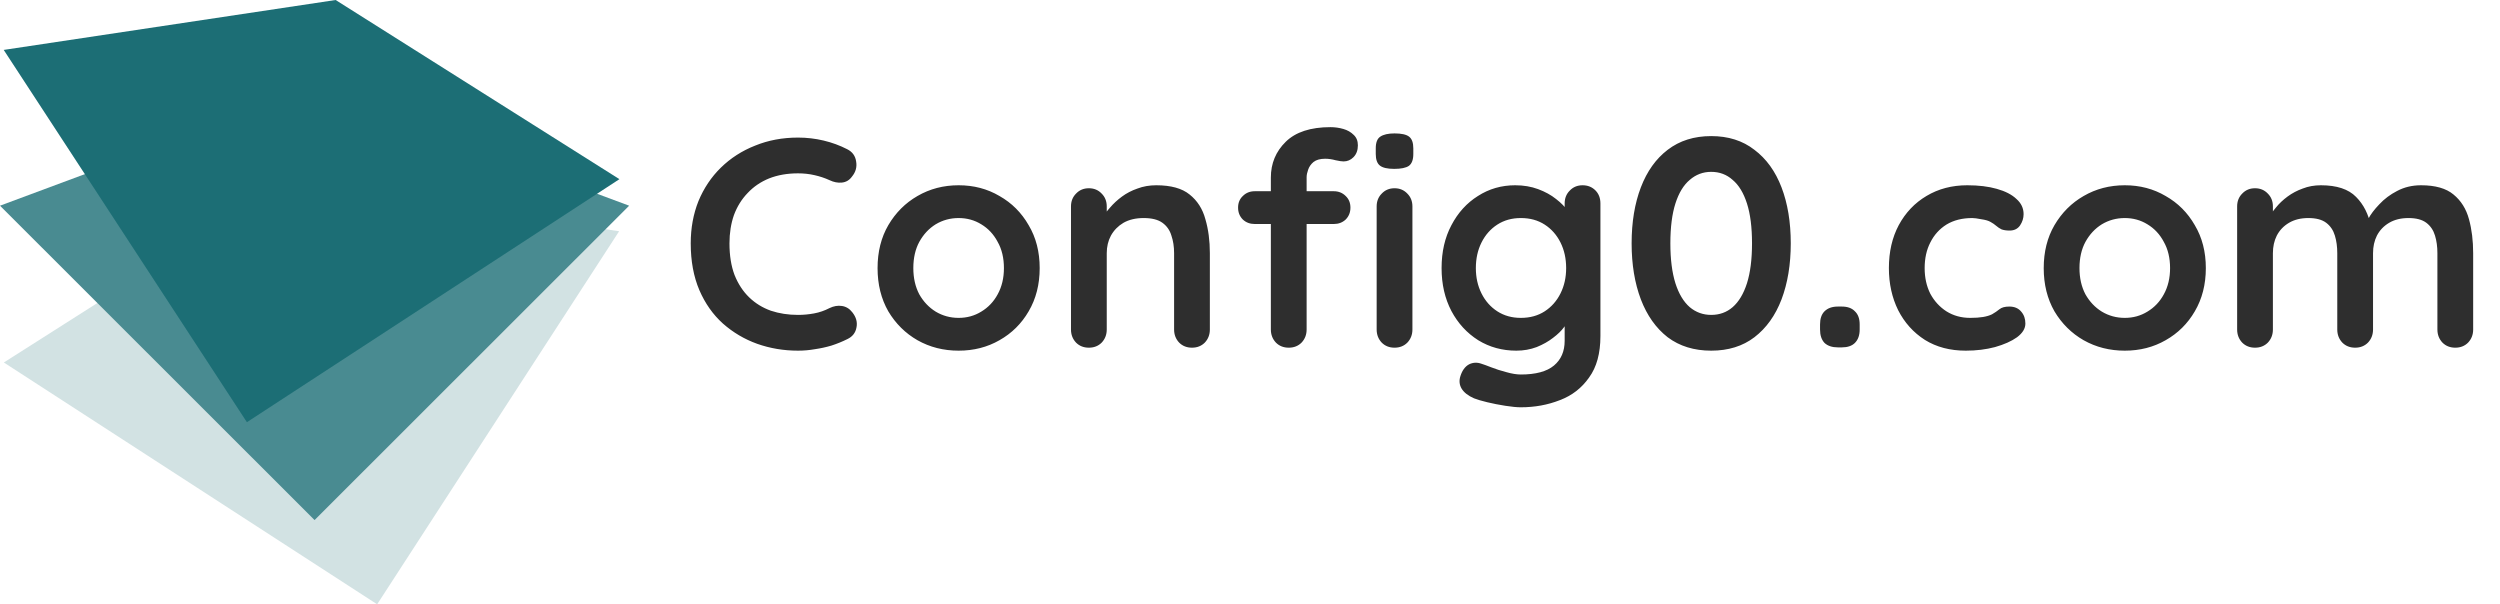 <svg width="302" height="73" viewBox="0 0 302 73" fill="none" xmlns="http://www.w3.org/2000/svg">
<g clip-path="url(#clip0_1_74)">
<path d="M74.79 27.933L45.56 73L0.464 43.788L34.674 22.034L74.79 27.933Z" fill="#D2E2E3"/>
<path d="M76 24.848L38 62.824L0 24.848L38 10.71L76 24.848Z" fill="#498B91"/>
<path d="M74.825 21.643L29.825 51.001L0.448 6.029L40.545 0L74.825 21.643Z" fill="#1C6E75"/>
</g>
<path d="M102.34 18.024C102.964 18.336 103.324 18.828 103.42 19.5C103.54 20.172 103.372 20.784 102.916 21.336C102.604 21.768 102.196 22.008 101.692 22.056C101.212 22.104 100.72 22.008 100.216 21.768C99.64 21.504 99.028 21.3 98.38 21.156C97.756 21.012 97.096 20.94 96.4 20.94C95.104 20.94 93.94 21.144 92.908 21.552C91.9 21.96 91.036 22.548 90.316 23.316C89.596 24.06 89.044 24.948 88.66 25.98C88.3 27.012 88.12 28.152 88.12 29.4C88.12 30.864 88.324 32.136 88.732 33.216C89.164 34.296 89.752 35.196 90.496 35.916C91.24 36.636 92.116 37.176 93.124 37.536C94.132 37.872 95.224 38.04 96.4 38.04C97.048 38.04 97.696 37.98 98.344 37.86C98.992 37.74 99.616 37.524 100.216 37.212C100.72 36.972 101.212 36.888 101.692 36.96C102.196 37.032 102.616 37.284 102.952 37.716C103.432 38.316 103.6 38.94 103.456 39.588C103.336 40.212 102.976 40.668 102.376 40.956C101.752 41.268 101.104 41.532 100.432 41.748C99.784 41.94 99.124 42.084 98.452 42.18C97.78 42.3 97.096 42.36 96.4 42.36C94.672 42.36 93.028 42.084 91.468 41.532C89.932 40.98 88.552 40.164 87.328 39.084C86.128 38.004 85.18 36.66 84.484 35.052C83.788 33.42 83.44 31.536 83.44 29.4C83.44 27.552 83.752 25.848 84.376 24.288C85.024 22.728 85.924 21.384 87.076 20.256C88.252 19.104 89.632 18.216 91.216 17.592C92.8 16.944 94.528 16.62 96.4 16.62C97.456 16.62 98.488 16.74 99.496 16.98C100.504 17.22 101.452 17.568 102.34 18.024ZM125.594 32.388C125.594 34.356 125.15 36.096 124.262 37.608C123.398 39.096 122.222 40.26 120.734 41.1C119.27 41.94 117.626 42.36 115.802 42.36C113.978 42.36 112.322 41.94 110.834 41.1C109.37 40.26 108.194 39.096 107.306 37.608C106.442 36.096 106.01 34.356 106.01 32.388C106.01 30.42 106.442 28.692 107.306 27.204C108.194 25.692 109.37 24.516 110.834 23.676C112.322 22.812 113.978 22.38 115.802 22.38C117.626 22.38 119.27 22.812 120.734 23.676C122.222 24.516 123.398 25.692 124.262 27.204C125.15 28.692 125.594 30.42 125.594 32.388ZM121.274 32.388C121.274 31.164 121.022 30.108 120.518 29.22C120.038 28.308 119.378 27.6 118.538 27.096C117.722 26.592 116.81 26.34 115.802 26.34C114.794 26.34 113.87 26.592 113.03 27.096C112.214 27.6 111.554 28.308 111.05 29.22C110.57 30.108 110.33 31.164 110.33 32.388C110.33 33.588 110.57 34.644 111.05 35.556C111.554 36.444 112.214 37.14 113.03 37.644C113.87 38.148 114.794 38.4 115.802 38.4C116.81 38.4 117.722 38.148 118.538 37.644C119.378 37.14 120.038 36.444 120.518 35.556C121.022 34.644 121.274 33.588 121.274 32.388ZM139.671 22.38C141.447 22.38 142.791 22.752 143.703 23.496C144.639 24.24 145.275 25.236 145.611 26.484C145.971 27.708 146.151 29.076 146.151 30.588V39.804C146.151 40.428 145.947 40.956 145.539 41.388C145.131 41.796 144.615 42 143.991 42C143.367 42 142.851 41.796 142.443 41.388C142.035 40.956 141.831 40.428 141.831 39.804V30.588C141.831 29.796 141.723 29.088 141.507 28.464C141.315 27.816 140.955 27.3 140.427 26.916C139.899 26.532 139.143 26.34 138.159 26.34C137.199 26.34 136.383 26.532 135.711 26.916C135.063 27.3 134.559 27.816 134.199 28.464C133.863 29.088 133.695 29.796 133.695 30.588V39.804C133.695 40.428 133.491 40.956 133.083 41.388C132.675 41.796 132.159 42 131.535 42C130.911 42 130.395 41.796 129.987 41.388C129.579 40.956 129.375 40.428 129.375 39.804V24.936C129.375 24.312 129.579 23.796 129.987 23.388C130.395 22.956 130.911 22.74 131.535 22.74C132.159 22.74 132.675 22.956 133.083 23.388C133.491 23.796 133.695 24.312 133.695 24.936V26.484L133.155 26.376C133.371 25.968 133.683 25.536 134.091 25.08C134.499 24.6 134.979 24.156 135.531 23.748C136.083 23.34 136.707 23.016 137.403 22.776C138.099 22.512 138.855 22.38 139.671 22.38ZM160.72 15.36C161.248 15.36 161.764 15.432 162.268 15.576C162.772 15.72 163.192 15.96 163.528 16.296C163.864 16.608 164.032 17.028 164.032 17.556C164.032 18.156 163.852 18.636 163.492 18.996C163.156 19.332 162.76 19.5 162.304 19.5C162.088 19.5 161.764 19.452 161.332 19.356C160.9 19.236 160.48 19.176 160.072 19.176C159.472 19.176 159.004 19.308 158.668 19.572C158.356 19.836 158.14 20.148 158.02 20.508C157.9 20.844 157.84 21.144 157.84 21.408V39.804C157.84 40.428 157.636 40.956 157.228 41.388C156.82 41.796 156.304 42 155.68 42C155.056 42 154.54 41.796 154.132 41.388C153.724 40.956 153.52 40.428 153.52 39.804V21.444C153.52 19.74 154.12 18.3 155.32 17.124C156.52 15.948 158.32 15.36 160.72 15.36ZM161.116 23.1C161.692 23.1 162.172 23.292 162.556 23.676C162.94 24.036 163.132 24.504 163.132 25.08C163.132 25.656 162.94 26.136 162.556 26.52C162.172 26.88 161.692 27.06 161.116 27.06H151.576C151 27.06 150.52 26.88 150.136 26.52C149.752 26.136 149.56 25.656 149.56 25.08C149.56 24.504 149.752 24.036 150.136 23.676C150.52 23.292 151 23.1 151.576 23.1H161.116ZM170.62 39.804C170.62 40.428 170.416 40.956 170.008 41.388C169.6 41.796 169.084 42 168.46 42C167.836 42 167.32 41.796 166.912 41.388C166.504 40.956 166.3 40.428 166.3 39.804V24.936C166.3 24.312 166.504 23.796 166.912 23.388C167.32 22.956 167.836 22.74 168.46 22.74C169.084 22.74 169.6 22.956 170.008 23.388C170.416 23.796 170.62 24.312 170.62 24.936V39.804ZM168.424 20.4C167.608 20.4 167.032 20.268 166.696 20.004C166.36 19.74 166.192 19.272 166.192 18.6V17.916C166.192 17.22 166.372 16.752 166.732 16.512C167.116 16.248 167.692 16.116 168.46 16.116C169.3 16.116 169.888 16.248 170.224 16.512C170.56 16.776 170.728 17.244 170.728 17.916V18.6C170.728 19.296 170.548 19.776 170.188 20.04C169.828 20.28 169.24 20.4 168.424 20.4ZM183.035 22.38C184.043 22.38 184.967 22.536 185.807 22.848C186.647 23.16 187.367 23.556 187.967 24.036C188.591 24.516 189.071 25.008 189.407 25.512C189.767 25.992 189.947 26.4 189.947 26.736L189.011 27.204V24.576C189.011 23.952 189.215 23.436 189.623 23.028C190.031 22.596 190.547 22.38 191.171 22.38C191.795 22.38 192.311 22.584 192.719 22.992C193.127 23.4 193.331 23.928 193.331 24.576V40.596C193.331 42.684 192.875 44.352 191.963 45.6C191.075 46.872 189.899 47.784 188.435 48.336C186.971 48.912 185.399 49.2 183.719 49.2C183.239 49.2 182.615 49.14 181.847 49.02C181.079 48.9 180.347 48.756 179.651 48.588C178.955 48.42 178.427 48.264 178.067 48.12C177.347 47.808 176.843 47.412 176.555 46.932C176.291 46.476 176.243 45.984 176.411 45.456C176.627 44.76 176.975 44.28 177.455 44.016C177.935 43.776 178.439 43.752 178.967 43.944C179.207 44.016 179.603 44.16 180.155 44.376C180.707 44.592 181.307 44.784 181.955 44.952C182.627 45.144 183.215 45.24 183.719 45.24C185.519 45.24 186.851 44.88 187.715 44.16C188.579 43.44 189.011 42.444 189.011 41.172V38.04L189.443 38.364C189.443 38.676 189.275 39.06 188.939 39.516C188.627 39.948 188.183 40.38 187.607 40.812C187.055 41.244 186.395 41.616 185.627 41.928C184.859 42.216 184.043 42.36 183.179 42.36C181.475 42.36 179.939 41.94 178.571 41.1C177.203 40.236 176.123 39.06 175.331 37.572C174.539 36.06 174.143 34.332 174.143 32.388C174.143 30.42 174.539 28.692 175.331 27.204C176.123 25.692 177.191 24.516 178.535 23.676C179.879 22.812 181.379 22.38 183.035 22.38ZM183.719 26.34C182.639 26.34 181.691 26.604 180.875 27.132C180.059 27.66 179.423 28.38 178.967 29.292C178.511 30.204 178.283 31.236 178.283 32.388C178.283 33.516 178.511 34.536 178.967 35.448C179.423 36.36 180.059 37.08 180.875 37.608C181.691 38.136 182.639 38.4 183.719 38.4C184.823 38.4 185.783 38.136 186.599 37.608C187.415 37.08 188.051 36.36 188.507 35.448C188.963 34.536 189.191 33.516 189.191 32.388C189.191 31.236 188.963 30.204 188.507 29.292C188.051 28.38 187.415 27.66 186.599 27.132C185.783 26.604 184.823 26.34 183.719 26.34ZM206.712 42.36C204.648 42.36 202.896 41.82 201.456 40.74C200.04 39.636 198.96 38.112 198.216 36.168C197.472 34.2 197.1 31.944 197.1 29.4C197.1 26.832 197.472 24.576 198.216 22.632C198.96 20.688 200.04 19.176 201.456 18.096C202.896 16.992 204.648 16.44 206.712 16.44C208.776 16.44 210.516 16.992 211.932 18.096C213.372 19.176 214.464 20.688 215.208 22.632C215.952 24.576 216.324 26.832 216.324 29.4C216.324 31.944 215.952 34.2 215.208 36.168C214.464 38.112 213.372 39.636 211.932 40.74C210.516 41.82 208.776 42.36 206.712 42.36ZM206.712 38.04C207.72 38.04 208.584 37.728 209.304 37.104C210.048 36.456 210.624 35.496 211.032 34.224C211.44 32.928 211.644 31.32 211.644 29.4C211.644 27.456 211.44 25.848 211.032 24.576C210.624 23.304 210.048 22.356 209.304 21.732C208.584 21.084 207.72 20.76 206.712 20.76C205.728 20.76 204.864 21.084 204.12 21.732C203.376 22.356 202.8 23.304 202.392 24.576C201.984 25.848 201.78 27.456 201.78 29.4C201.78 31.32 201.984 32.928 202.392 34.224C202.8 35.496 203.376 36.456 204.12 37.104C204.864 37.728 205.728 38.04 206.712 38.04ZM222.021 41.964C221.325 41.964 220.785 41.784 220.401 41.424C220.041 41.04 219.861 40.5 219.861 39.804V39.192C219.861 38.496 220.041 37.968 220.401 37.608C220.785 37.224 221.325 37.032 222.021 37.032H222.489C223.185 37.032 223.713 37.224 224.073 37.608C224.457 37.968 224.649 38.496 224.649 39.192V39.804C224.649 40.5 224.457 41.04 224.073 41.424C223.713 41.784 223.185 41.964 222.489 41.964H222.021ZM237.646 22.38C239.014 22.38 240.202 22.524 241.21 22.812C242.242 23.1 243.034 23.508 243.586 24.036C244.162 24.54 244.45 25.152 244.45 25.872C244.45 26.352 244.306 26.808 244.018 27.24C243.73 27.648 243.31 27.852 242.758 27.852C242.374 27.852 242.05 27.804 241.786 27.708C241.546 27.588 241.33 27.444 241.138 27.276C240.946 27.108 240.718 26.952 240.454 26.808C240.214 26.664 239.842 26.556 239.338 26.484C238.858 26.388 238.498 26.34 238.258 26.34C237.034 26.34 235.99 26.604 235.126 27.132C234.286 27.66 233.638 28.38 233.182 29.292C232.726 30.18 232.498 31.212 232.498 32.388C232.498 33.54 232.726 34.572 233.182 35.484C233.662 36.372 234.31 37.08 235.126 37.608C235.966 38.136 236.926 38.4 238.006 38.4C238.606 38.4 239.122 38.364 239.554 38.292C239.986 38.22 240.346 38.112 240.634 37.968C240.97 37.776 241.27 37.572 241.534 37.356C241.798 37.14 242.194 37.032 242.722 37.032C243.346 37.032 243.826 37.236 244.162 37.644C244.498 38.028 244.666 38.508 244.666 39.084C244.666 39.684 244.33 40.236 243.658 40.74C242.986 41.22 242.098 41.616 240.994 41.928C239.914 42.216 238.738 42.36 237.466 42.36C235.57 42.36 233.926 41.928 232.534 41.064C231.142 40.176 230.062 38.976 229.294 37.464C228.55 35.952 228.178 34.26 228.178 32.388C228.178 30.42 228.574 28.692 229.366 27.204C230.182 25.692 231.298 24.516 232.714 23.676C234.154 22.812 235.798 22.38 237.646 22.38ZM266.465 32.388C266.465 34.356 266.021 36.096 265.133 37.608C264.269 39.096 263.093 40.26 261.605 41.1C260.141 41.94 258.497 42.36 256.673 42.36C254.849 42.36 253.193 41.94 251.705 41.1C250.241 40.26 249.065 39.096 248.177 37.608C247.313 36.096 246.881 34.356 246.881 32.388C246.881 30.42 247.313 28.692 248.177 27.204C249.065 25.692 250.241 24.516 251.705 23.676C253.193 22.812 254.849 22.38 256.673 22.38C258.497 22.38 260.141 22.812 261.605 23.676C263.093 24.516 264.269 25.692 265.133 27.204C266.021 28.692 266.465 30.42 266.465 32.388ZM262.145 32.388C262.145 31.164 261.893 30.108 261.389 29.22C260.909 28.308 260.249 27.6 259.409 27.096C258.593 26.592 257.681 26.34 256.673 26.34C255.665 26.34 254.741 26.592 253.901 27.096C253.085 27.6 252.425 28.308 251.921 29.22C251.441 30.108 251.201 31.164 251.201 32.388C251.201 33.588 251.441 34.644 251.921 35.556C252.425 36.444 253.085 37.14 253.901 37.644C254.741 38.148 255.665 38.4 256.673 38.4C257.681 38.4 258.593 38.148 259.409 37.644C260.249 37.14 260.909 36.444 261.389 35.556C261.893 34.644 262.145 33.588 262.145 32.388ZM280.362 22.38C282.282 22.38 283.698 22.848 284.61 23.784C285.522 24.696 286.122 25.884 286.41 27.348L285.798 27.024L286.086 26.448C286.374 25.896 286.818 25.308 287.418 24.684C288.018 24.036 288.738 23.496 289.578 23.064C290.442 22.608 291.402 22.38 292.458 22.38C294.186 22.38 295.494 22.752 296.382 23.496C297.294 24.24 297.918 25.236 298.254 26.484C298.59 27.708 298.758 29.076 298.758 30.588V39.804C298.758 40.428 298.554 40.956 298.146 41.388C297.738 41.796 297.222 42 296.598 42C295.974 42 295.458 41.796 295.05 41.388C294.642 40.956 294.438 40.428 294.438 39.804V30.588C294.438 29.796 294.342 29.088 294.15 28.464C293.958 27.816 293.61 27.3 293.106 26.916C292.602 26.532 291.882 26.34 290.946 26.34C290.034 26.34 289.254 26.532 288.606 26.916C287.958 27.3 287.466 27.816 287.13 28.464C286.818 29.088 286.662 29.796 286.662 30.588V39.804C286.662 40.428 286.458 40.956 286.05 41.388C285.642 41.796 285.126 42 284.502 42C283.878 42 283.362 41.796 282.954 41.388C282.546 40.956 282.342 40.428 282.342 39.804V30.588C282.342 29.796 282.246 29.088 282.054 28.464C281.862 27.816 281.514 27.3 281.01 26.916C280.506 26.532 279.786 26.34 278.85 26.34C277.938 26.34 277.158 26.532 276.51 26.916C275.862 27.3 275.37 27.816 275.034 28.464C274.722 29.088 274.566 29.796 274.566 30.588V39.804C274.566 40.428 274.362 40.956 273.954 41.388C273.546 41.796 273.03 42 272.406 42C271.782 42 271.266 41.796 270.858 41.388C270.45 40.956 270.246 40.428 270.246 39.804V24.936C270.246 24.312 270.45 23.796 270.858 23.388C271.266 22.956 271.782 22.74 272.406 22.74C273.03 22.74 273.546 22.956 273.954 23.388C274.362 23.796 274.566 24.312 274.566 24.936V26.484L274.026 26.376C274.242 25.968 274.542 25.536 274.926 25.08C275.31 24.6 275.778 24.156 276.33 23.748C276.882 23.34 277.494 23.016 278.166 22.776C278.838 22.512 279.57 22.38 280.362 22.38Z" fill="#2E2E2E"/>
<defs>
<clipPath id="clip0_1_74">
<rect width="76" height="73" fill="white"/>
</clipPath>
</defs>
</svg>

